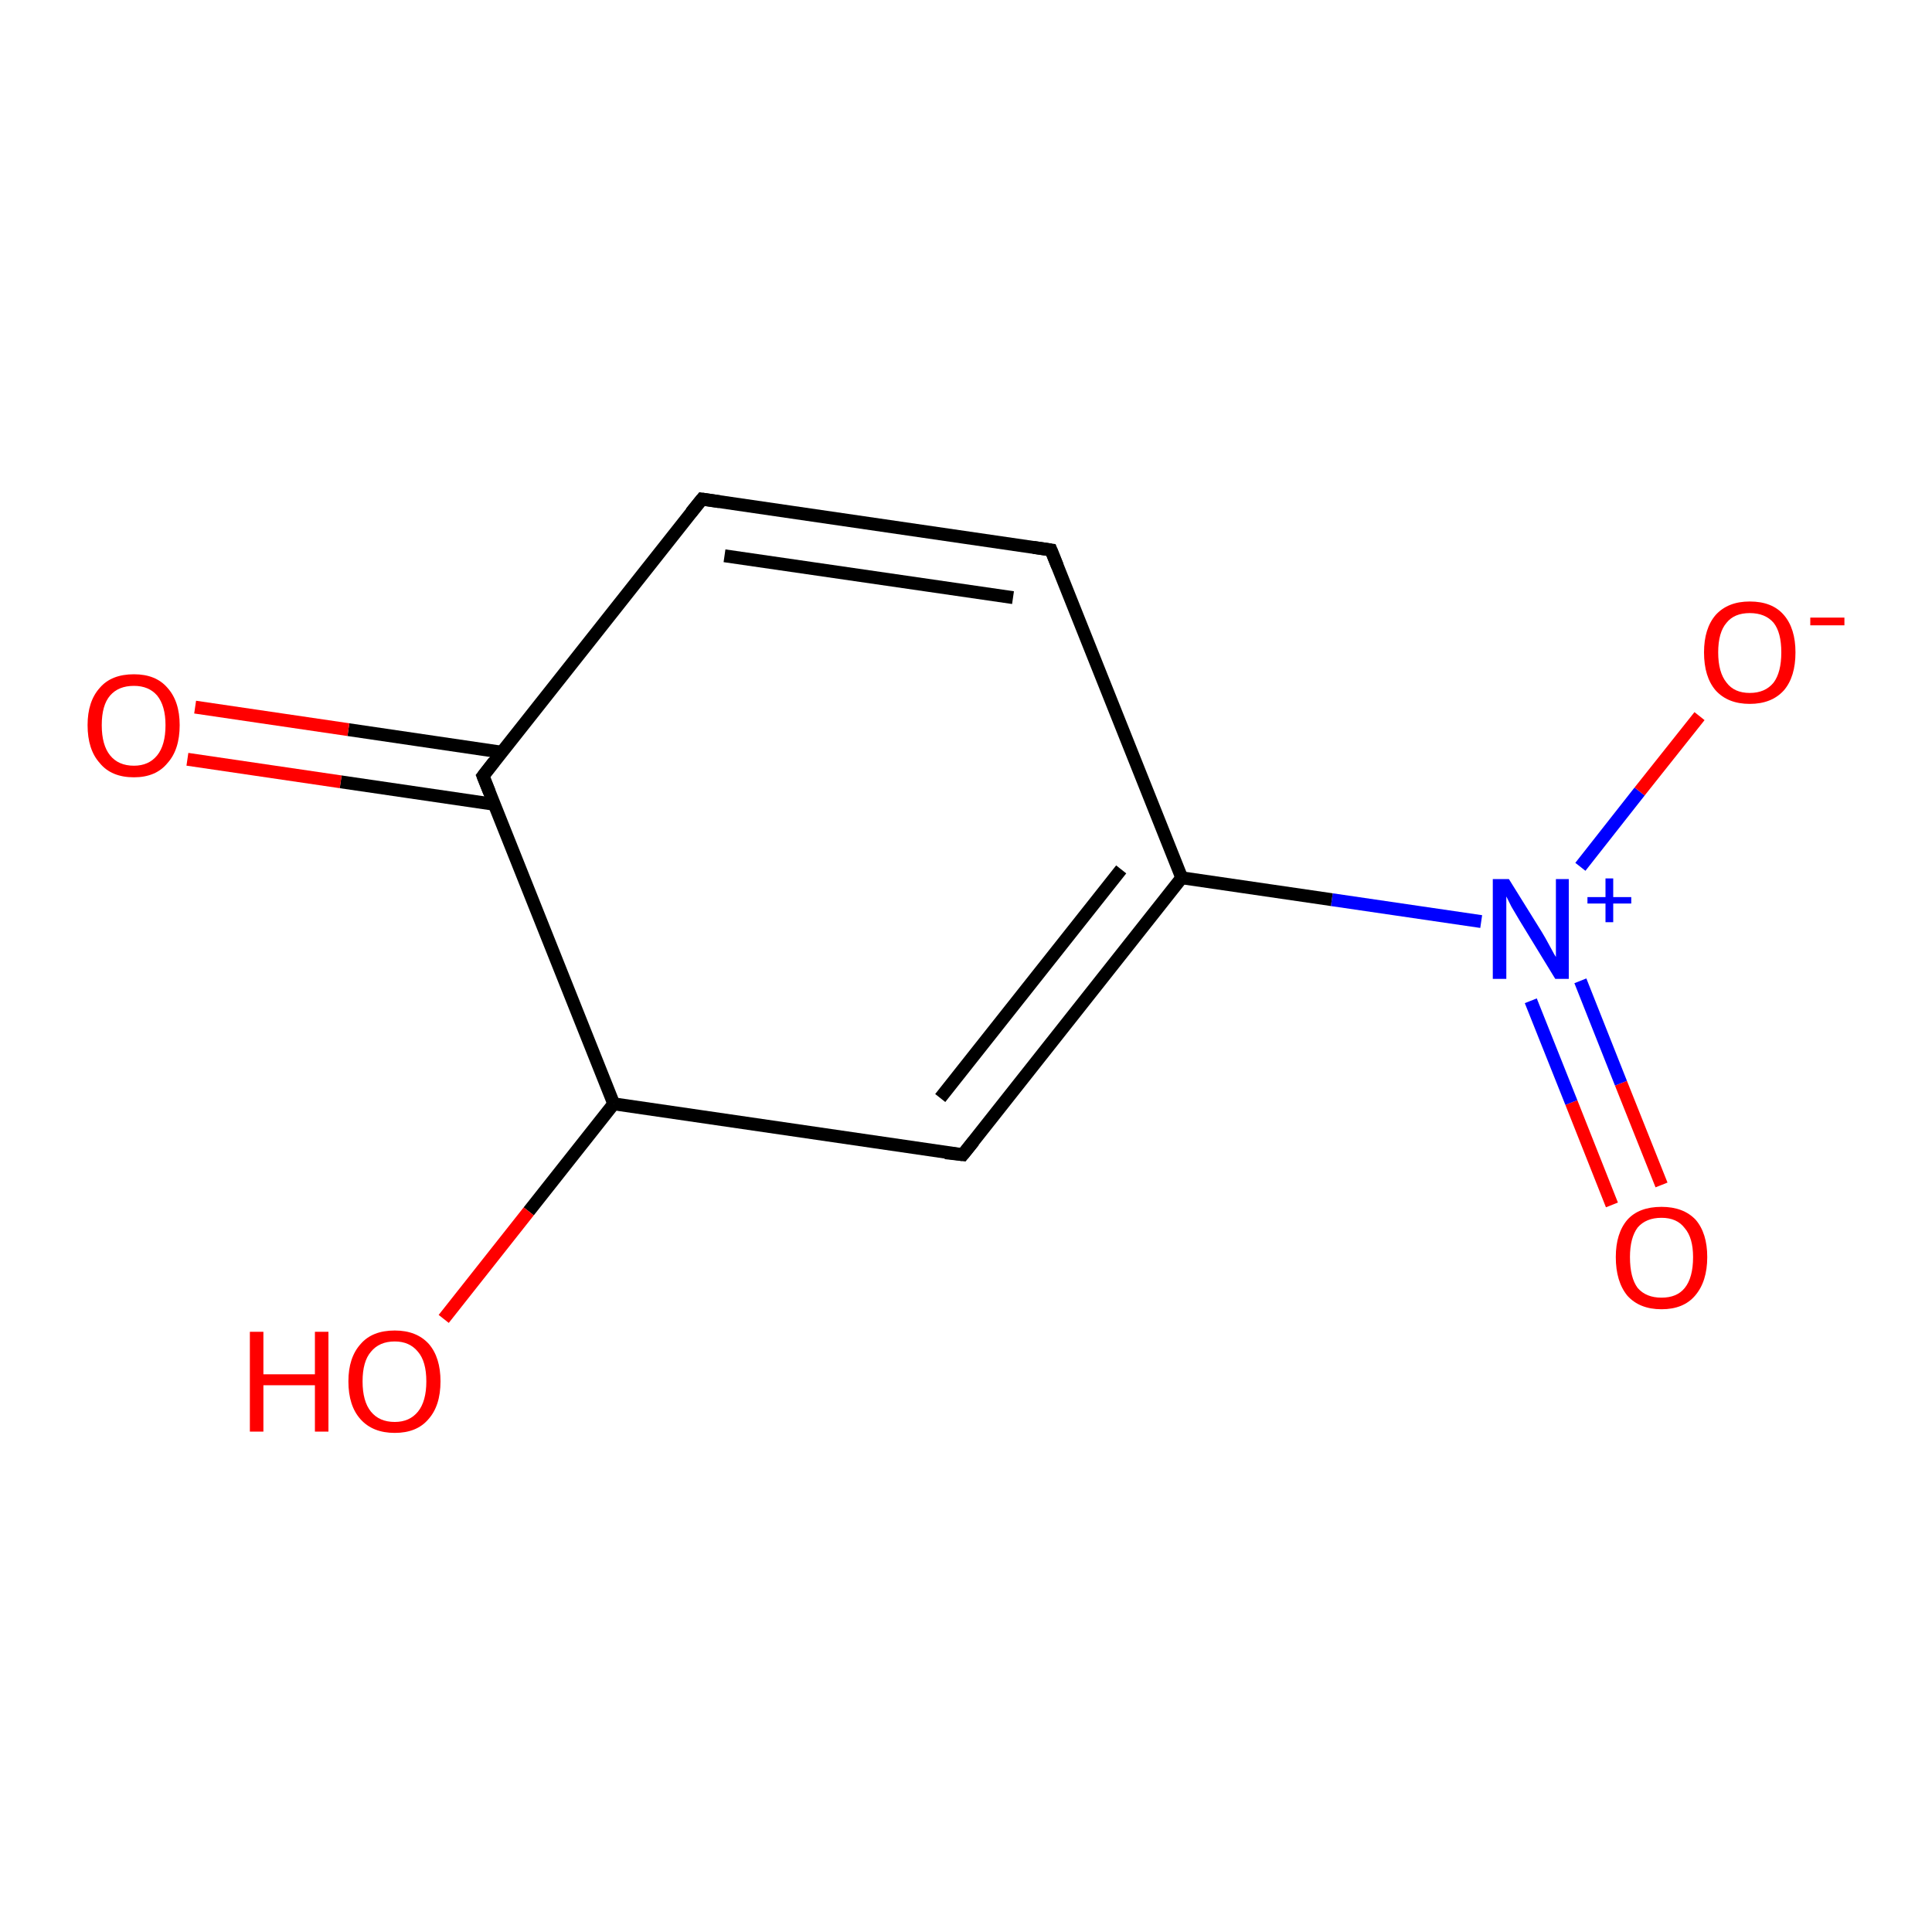 <?xml version='1.0' encoding='iso-8859-1'?>
<svg version='1.1' baseProfile='full'
              xmlns='http://www.w3.org/2000/svg'
                      xmlns:rdkit='http://www.rdkit.org/xml'
                      xmlns:xlink='http://www.w3.org/1999/xlink'
                  xml:space='preserve'
width='300px' height='300px' viewBox='0 0 300 300'>
<!-- END OF HEADER -->
<rect style='opacity:1.0;fill:#FFFFFF;stroke:none' width='300.0' height='300.0' x='0.0' y='0.0'> </rect>
<path class='bond-0 atom-0 atom-1' d='M 250.3,187.1 L 244.0,171.2' style='fill:none;fill-rule:evenodd;stroke:#FF0000;stroke-width:2.0px;stroke-linecap:butt;stroke-linejoin:miter;stroke-opacity:1' />
<path class='bond-0 atom-0 atom-1' d='M 244.0,171.2 L 237.7,155.4' style='fill:none;fill-rule:evenodd;stroke:#0000FF;stroke-width:2.0px;stroke-linecap:butt;stroke-linejoin:miter;stroke-opacity:1' />
<path class='bond-0 atom-0 atom-1' d='M 258.0,184.0 L 251.7,168.2' style='fill:none;fill-rule:evenodd;stroke:#FF0000;stroke-width:2.0px;stroke-linecap:butt;stroke-linejoin:miter;stroke-opacity:1' />
<path class='bond-0 atom-0 atom-1' d='M 251.7,168.2 L 245.4,152.3' style='fill:none;fill-rule:evenodd;stroke:#0000FF;stroke-width:2.0px;stroke-linecap:butt;stroke-linejoin:miter;stroke-opacity:1' />
<path class='bond-1 atom-1 atom-2' d='M 245.4,134.6 L 254.6,122.9' style='fill:none;fill-rule:evenodd;stroke:#0000FF;stroke-width:2.0px;stroke-linecap:butt;stroke-linejoin:miter;stroke-opacity:1' />
<path class='bond-1 atom-1 atom-2' d='M 254.6,122.9 L 263.9,111.2' style='fill:none;fill-rule:evenodd;stroke:#FF0000;stroke-width:2.0px;stroke-linecap:butt;stroke-linejoin:miter;stroke-opacity:1' />
<path class='bond-2 atom-1 atom-3' d='M 230.0,143.1 L 206.8,139.7' style='fill:none;fill-rule:evenodd;stroke:#0000FF;stroke-width:2.0px;stroke-linecap:butt;stroke-linejoin:miter;stroke-opacity:1' />
<path class='bond-2 atom-1 atom-3' d='M 206.8,139.7 L 183.5,136.3' style='fill:none;fill-rule:evenodd;stroke:#000000;stroke-width:2.0px;stroke-linecap:butt;stroke-linejoin:miter;stroke-opacity:1' />
<path class='bond-3 atom-3 atom-4' d='M 183.5,136.3 L 149.5,179.3' style='fill:none;fill-rule:evenodd;stroke:#000000;stroke-width:2.0px;stroke-linecap:butt;stroke-linejoin:miter;stroke-opacity:1' />
<path class='bond-3 atom-3 atom-4' d='M 174.1,135.0 L 146.0,170.5' style='fill:none;fill-rule:evenodd;stroke:#000000;stroke-width:2.0px;stroke-linecap:butt;stroke-linejoin:miter;stroke-opacity:1' />
<path class='bond-4 atom-4 atom-5' d='M 149.5,179.3 L 95.3,171.4' style='fill:none;fill-rule:evenodd;stroke:#000000;stroke-width:2.0px;stroke-linecap:butt;stroke-linejoin:miter;stroke-opacity:1' />
<path class='bond-5 atom-5 atom-6' d='M 95.3,171.4 L 82.1,188.1' style='fill:none;fill-rule:evenodd;stroke:#000000;stroke-width:2.0px;stroke-linecap:butt;stroke-linejoin:miter;stroke-opacity:1' />
<path class='bond-5 atom-5 atom-6' d='M 82.1,188.1 L 68.9,204.8' style='fill:none;fill-rule:evenodd;stroke:#FF0000;stroke-width:2.0px;stroke-linecap:butt;stroke-linejoin:miter;stroke-opacity:1' />
<path class='bond-6 atom-5 atom-7' d='M 95.3,171.4 L 75.0,120.5' style='fill:none;fill-rule:evenodd;stroke:#000000;stroke-width:2.0px;stroke-linecap:butt;stroke-linejoin:miter;stroke-opacity:1' />
<path class='bond-7 atom-7 atom-8' d='M 77.9,116.8 L 54.1,113.3' style='fill:none;fill-rule:evenodd;stroke:#000000;stroke-width:2.0px;stroke-linecap:butt;stroke-linejoin:miter;stroke-opacity:1' />
<path class='bond-7 atom-7 atom-8' d='M 54.1,113.3 L 30.3,109.8' style='fill:none;fill-rule:evenodd;stroke:#FF0000;stroke-width:2.0px;stroke-linecap:butt;stroke-linejoin:miter;stroke-opacity:1' />
<path class='bond-7 atom-7 atom-8' d='M 76.8,124.9 L 52.9,121.4' style='fill:none;fill-rule:evenodd;stroke:#000000;stroke-width:2.0px;stroke-linecap:butt;stroke-linejoin:miter;stroke-opacity:1' />
<path class='bond-7 atom-7 atom-8' d='M 52.9,121.4 L 29.1,117.9' style='fill:none;fill-rule:evenodd;stroke:#FF0000;stroke-width:2.0px;stroke-linecap:butt;stroke-linejoin:miter;stroke-opacity:1' />
<path class='bond-8 atom-7 atom-9' d='M 75.0,120.5 L 109.0,77.5' style='fill:none;fill-rule:evenodd;stroke:#000000;stroke-width:2.0px;stroke-linecap:butt;stroke-linejoin:miter;stroke-opacity:1' />
<path class='bond-9 atom-9 atom-10' d='M 109.0,77.5 L 163.2,85.4' style='fill:none;fill-rule:evenodd;stroke:#000000;stroke-width:2.0px;stroke-linecap:butt;stroke-linejoin:miter;stroke-opacity:1' />
<path class='bond-9 atom-9 atom-10' d='M 112.5,86.3 L 157.3,92.8' style='fill:none;fill-rule:evenodd;stroke:#000000;stroke-width:2.0px;stroke-linecap:butt;stroke-linejoin:miter;stroke-opacity:1' />
<path class='bond-10 atom-10 atom-3' d='M 163.2,85.4 L 183.5,136.3' style='fill:none;fill-rule:evenodd;stroke:#000000;stroke-width:2.0px;stroke-linecap:butt;stroke-linejoin:miter;stroke-opacity:1' />
<path d='M 151.2,177.2 L 149.5,179.3 L 146.8,179.0' style='fill:none;stroke:#000000;stroke-width:2.0px;stroke-linecap:butt;stroke-linejoin:miter;stroke-opacity:1;' />
<path d='M 76.0,123.0 L 75.0,120.5 L 76.7,118.3' style='fill:none;stroke:#000000;stroke-width:2.0px;stroke-linecap:butt;stroke-linejoin:miter;stroke-opacity:1;' />
<path d='M 107.3,79.6 L 109.0,77.5 L 111.7,77.9' style='fill:none;stroke:#000000;stroke-width:2.0px;stroke-linecap:butt;stroke-linejoin:miter;stroke-opacity:1;' />
<path d='M 160.5,85.0 L 163.2,85.4 L 164.2,87.9' style='fill:none;stroke:#000000;stroke-width:2.0px;stroke-linecap:butt;stroke-linejoin:miter;stroke-opacity:1;' />
<path class='atom-0' d='M 250.9 195.2
Q 250.9 191.5, 252.7 189.4
Q 254.5 187.4, 258.0 187.4
Q 261.4 187.4, 263.3 189.4
Q 265.1 191.5, 265.1 195.2
Q 265.1 199.0, 263.2 201.2
Q 261.4 203.3, 258.0 203.3
Q 254.6 203.3, 252.7 201.2
Q 250.9 199.0, 250.9 195.2
M 258.0 201.5
Q 260.4 201.5, 261.6 200.0
Q 262.9 198.4, 262.9 195.2
Q 262.9 192.2, 261.6 190.7
Q 260.4 189.1, 258.0 189.1
Q 255.6 189.1, 254.3 190.6
Q 253.1 192.2, 253.1 195.2
Q 253.1 198.4, 254.3 200.0
Q 255.6 201.5, 258.0 201.5
' fill='#FF0000'/>
<path class='atom-1' d='M 234.3 136.5
L 239.4 144.7
Q 239.9 145.5, 240.7 147.0
Q 241.5 148.5, 241.6 148.6
L 241.6 136.5
L 243.6 136.5
L 243.6 152.0
L 241.5 152.0
L 236.0 143.0
Q 235.4 142.0, 234.7 140.8
Q 234.1 139.6, 233.9 139.2
L 233.9 152.0
L 231.8 152.0
L 231.8 136.5
L 234.3 136.5
' fill='#0000FF'/>
<path class='atom-1' d='M 246.5 139.3
L 249.3 139.3
L 249.3 136.4
L 250.5 136.4
L 250.5 139.3
L 253.3 139.3
L 253.3 140.3
L 250.5 140.3
L 250.5 143.2
L 249.3 143.2
L 249.3 140.3
L 246.5 140.3
L 246.5 139.3
' fill='#0000FF'/>
<path class='atom-2' d='M 264.6 101.3
Q 264.6 97.6, 266.4 95.5
Q 268.3 93.4, 271.7 93.4
Q 275.2 93.4, 277.0 95.5
Q 278.8 97.6, 278.8 101.3
Q 278.8 105.1, 277.0 107.2
Q 275.1 109.3, 271.7 109.3
Q 268.3 109.3, 266.4 107.2
Q 264.6 105.1, 264.6 101.3
M 271.7 107.6
Q 274.1 107.6, 275.4 106.0
Q 276.6 104.4, 276.6 101.3
Q 276.6 98.2, 275.4 96.7
Q 274.1 95.2, 271.7 95.2
Q 269.3 95.2, 268.1 96.7
Q 266.8 98.2, 266.8 101.3
Q 266.8 104.4, 268.1 106.0
Q 269.3 107.6, 271.7 107.6
' fill='#FF0000'/>
<path class='atom-2' d='M 281.1 95.9
L 286.4 95.9
L 286.4 97.1
L 281.1 97.1
L 281.1 95.9
' fill='#FF0000'/>
<path class='atom-6' d='M 38.8 206.8
L 40.9 206.8
L 40.9 213.4
L 48.9 213.4
L 48.9 206.8
L 51.0 206.8
L 51.0 222.3
L 48.9 222.3
L 48.9 215.1
L 40.9 215.1
L 40.9 222.3
L 38.8 222.3
L 38.8 206.8
' fill='#FF0000'/>
<path class='atom-6' d='M 54.1 214.5
Q 54.1 210.8, 56.0 208.7
Q 57.8 206.6, 61.3 206.6
Q 64.7 206.6, 66.6 208.7
Q 68.4 210.8, 68.4 214.5
Q 68.4 218.3, 66.5 220.4
Q 64.7 222.5, 61.3 222.5
Q 57.9 222.5, 56.0 220.4
Q 54.1 218.3, 54.1 214.5
M 61.3 220.8
Q 63.6 220.8, 64.9 219.2
Q 66.2 217.6, 66.2 214.5
Q 66.2 211.4, 64.9 209.9
Q 63.6 208.3, 61.3 208.3
Q 58.9 208.3, 57.6 209.9
Q 56.3 211.4, 56.3 214.5
Q 56.3 217.6, 57.6 219.2
Q 58.9 220.8, 61.3 220.8
' fill='#FF0000'/>
<path class='atom-8' d='M 13.6 112.6
Q 13.6 108.9, 15.5 106.8
Q 17.3 104.7, 20.8 104.7
Q 24.2 104.7, 26.0 106.8
Q 27.9 108.9, 27.9 112.6
Q 27.9 116.4, 26.0 118.5
Q 24.2 120.7, 20.8 120.7
Q 17.3 120.7, 15.5 118.5
Q 13.6 116.4, 13.6 112.6
M 20.8 118.9
Q 23.1 118.9, 24.4 117.3
Q 25.7 115.7, 25.7 112.6
Q 25.7 109.6, 24.4 108.0
Q 23.1 106.5, 20.8 106.5
Q 18.4 106.5, 17.1 108.0
Q 15.8 109.5, 15.8 112.6
Q 15.8 115.7, 17.1 117.3
Q 18.4 118.9, 20.8 118.9
' fill='#FF0000'/>
</svg>
